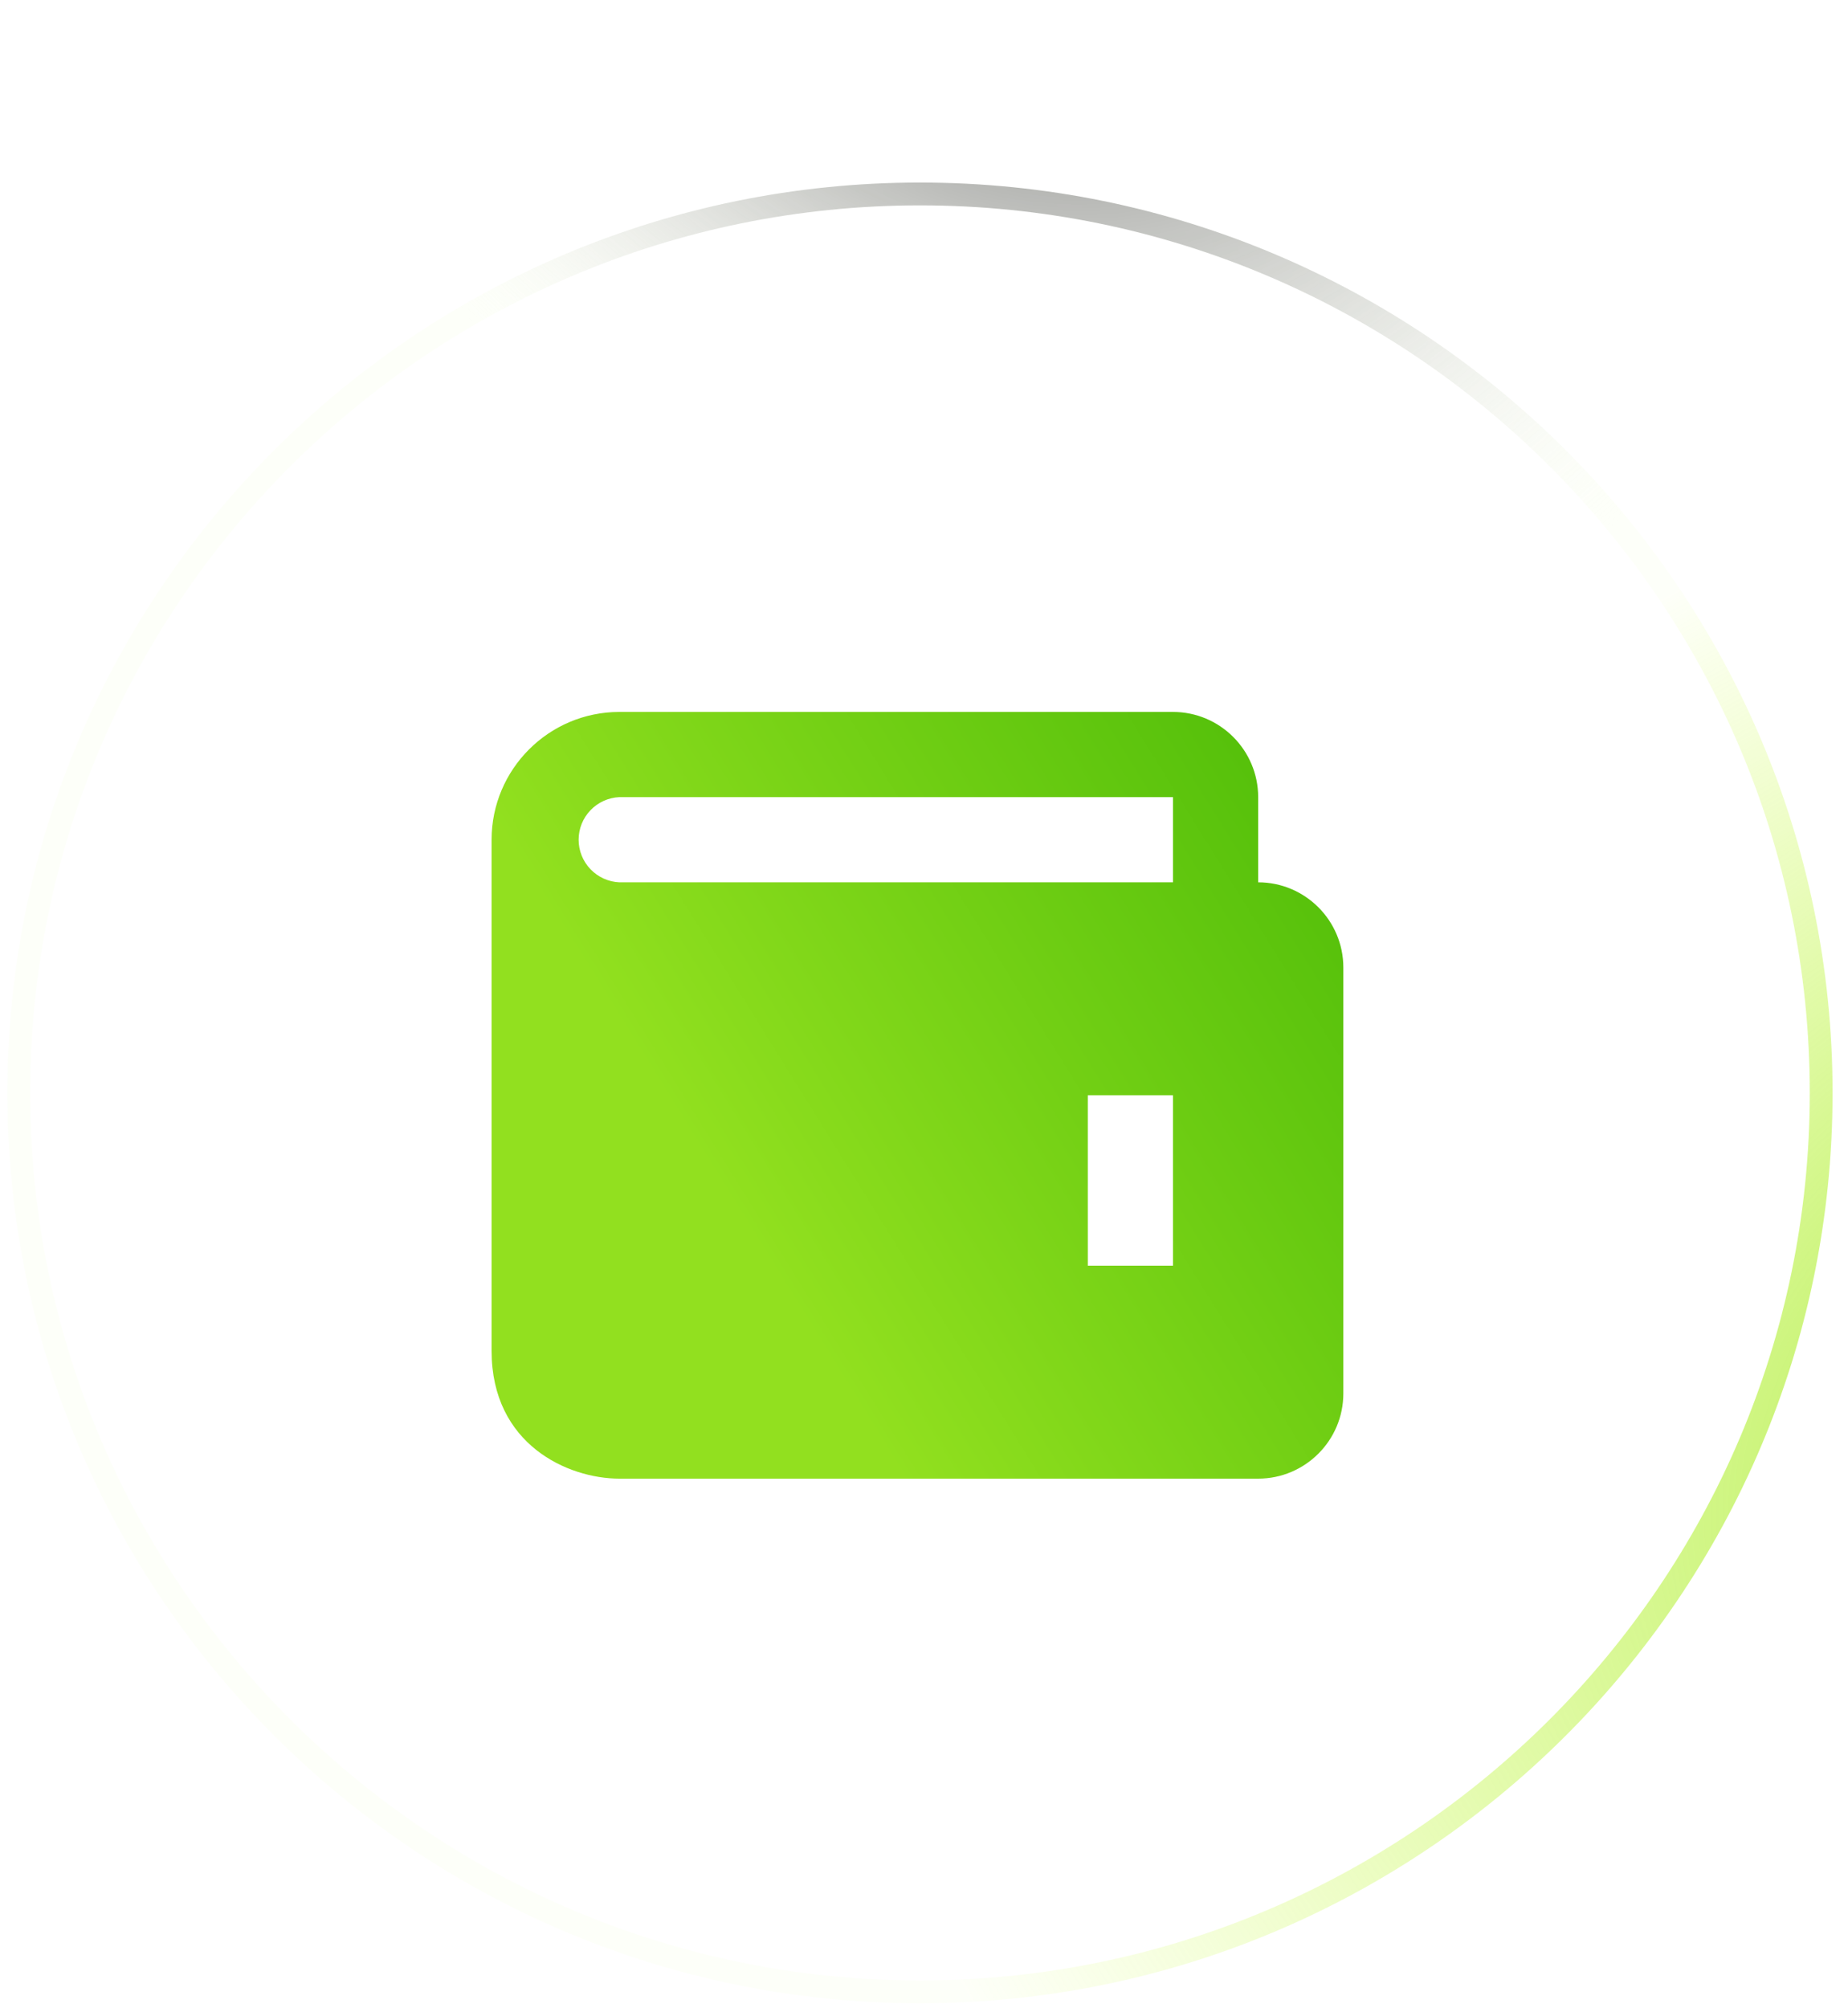 <svg width="81" height="88" viewBox="0 0 81 88" fill="none" xmlns="http://www.w3.org/2000/svg">
<g filter="url(#filter0_b_24_1230)">
<path d="M0.324 47.895C0.324 25.862 18.291 8 40.324 8C62.358 8 80.324 25.862 80.324 47.895C80.324 69.929 62.358 87.791 40.324 87.791C18.291 87.791 0.324 69.929 0.324 47.895Z" fill="url(#paint0_radial_24_1230)"/>
<path d="M0.824 47.895C0.824 26.14 18.565 8.5 40.324 8.5C62.083 8.5 79.824 26.14 79.824 47.895C79.824 69.651 62.083 87.291 40.324 87.291C18.565 87.291 0.824 69.651 0.824 47.895Z" stroke="url(#paint1_radial_24_1230)"/>
<path d="M0.824 47.895C0.824 26.14 18.565 8.5 40.324 8.5C62.083 8.5 79.824 26.14 79.824 47.895C79.824 69.651 62.083 87.291 40.324 87.291C18.565 87.291 0.824 69.651 0.824 47.895Z" stroke="url(#paint2_radial_24_1230)"/>
<path d="M0.824 47.895C0.824 26.14 18.565 8.5 40.324 8.5C62.083 8.5 79.824 26.14 79.824 47.895C79.824 69.651 62.083 87.291 40.324 87.291C18.565 87.291 0.824 69.651 0.824 47.895Z" stroke="url(#paint3_radial_24_1230)"/>
</g>
<g filter="url(#filter1_f_24_1230)">
<ellipse cx="40.068" cy="29.482" rx="25.385" ry="16.367" fill="url(#paint4_radial_24_1230)" fill-opacity="0.2"/>
</g>
<path d="M55.147 38.667V34.933C55.147 32.874 53.472 31.2 51.413 31.2H27.147C24.059 31.2 21.547 33.712 21.547 36.8V59.2C21.547 63.309 24.896 64.8 27.147 64.8H55.147C57.206 64.8 58.88 63.126 58.88 61.067V42.4C58.88 40.341 57.206 38.667 55.147 38.667ZM51.413 55.467H47.68V48H51.413V55.467ZM27.147 38.667C26.666 38.645 26.212 38.439 25.88 38.091C25.547 37.744 25.362 37.281 25.362 36.8C25.362 36.319 25.547 35.856 25.88 35.509C26.212 35.161 26.666 34.955 27.147 34.933H51.413V38.667H27.147Z" fill="url(#paint5_linear_24_1230)"/>
<defs>
<filter id="filter0_b_24_1230" x="-4.676" y="3" width="90" height="89.791" filterUnits="userSpaceOnUse" color-interpolation-filters="sRGB">
<feFlood flood-opacity="0" result="BackgroundImageFix"/>
<feGaussianBlur in="BackgroundImage" stdDeviation="2.5"/>
<feComposite in2="SourceAlpha" operator="in" result="effect1_backgroundBlur_24_1230"/>
<feBlend mode="normal" in="SourceGraphic" in2="effect1_backgroundBlur_24_1230" result="shape"/>
</filter>
<filter id="filter1_f_24_1230" x="1.729" y="0.16" width="76.679" height="58.644" filterUnits="userSpaceOnUse" color-interpolation-filters="sRGB">
<feFlood flood-opacity="0" result="BackgroundImageFix"/>
<feBlend mode="normal" in="SourceGraphic" in2="BackgroundImageFix" result="shape"/>
<feGaussianBlur stdDeviation="6.477" result="effect1_foregroundBlur_24_1230"/>
</filter>
<radialGradient id="paint0_radial_24_1230" cx="0" cy="0" r="1" gradientUnits="userSpaceOnUse" gradientTransform="translate(7.016 8) rotate(47.945) scale(119.431 86.775)">
<stop stop-color="white" stop-opacity="0.36"/>
<stop offset="1" stop-color="white" stop-opacity="0"/>
</radialGradient>
<radialGradient id="paint1_radial_24_1230" cx="0" cy="0" r="1" gradientUnits="userSpaceOnUse" gradientTransform="translate(-42.272 16.163) rotate(35.041) scale(92.151 54.388)">
<stop stop-color="white"/>
<stop offset="1" stop-color="white" stop-opacity="0.06"/>
</radialGradient>
<radialGradient id="paint2_radial_24_1230" cx="0" cy="0" r="1" gradientUnits="userSpaceOnUse" gradientTransform="translate(103.745 61.401) rotate(161.385) scale(66.843 45.178)">
<stop stop-color="#96E221"/>
<stop offset="1" stop-color="#CCFF33" stop-opacity="0.03"/>
</radialGradient>
<radialGradient id="paint3_radial_24_1230" cx="0" cy="0" r="1" gradientUnits="userSpaceOnUse" gradientTransform="translate(41.195 -10.236) rotate(47.215) scale(44.643 32.088)">
<stop/>
<stop offset="1" stop-color="white" stop-opacity="0"/>
</radialGradient>
<radialGradient id="paint4_radial_24_1230" cx="0" cy="0" r="1" gradientUnits="userSpaceOnUse" gradientTransform="translate(40.068 13.115) rotate(90) scale(24.257 37.625)">
<stop stop-color="white"/>
<stop offset="1" stop-color="white" stop-opacity="0"/>
</radialGradient>
<linearGradient id="paint5_linear_24_1230" x1="41.614" y1="-46.691" x2="-43.613" y2="6.203" gradientUnits="userSpaceOnUse">
<stop stop-color="#56C00B"/>
<stop offset="0.292" stop-color="#53BF0A"/>
<stop offset="0.604" stop-color="#92E01F"/>
</linearGradient>
</defs>
</svg>
